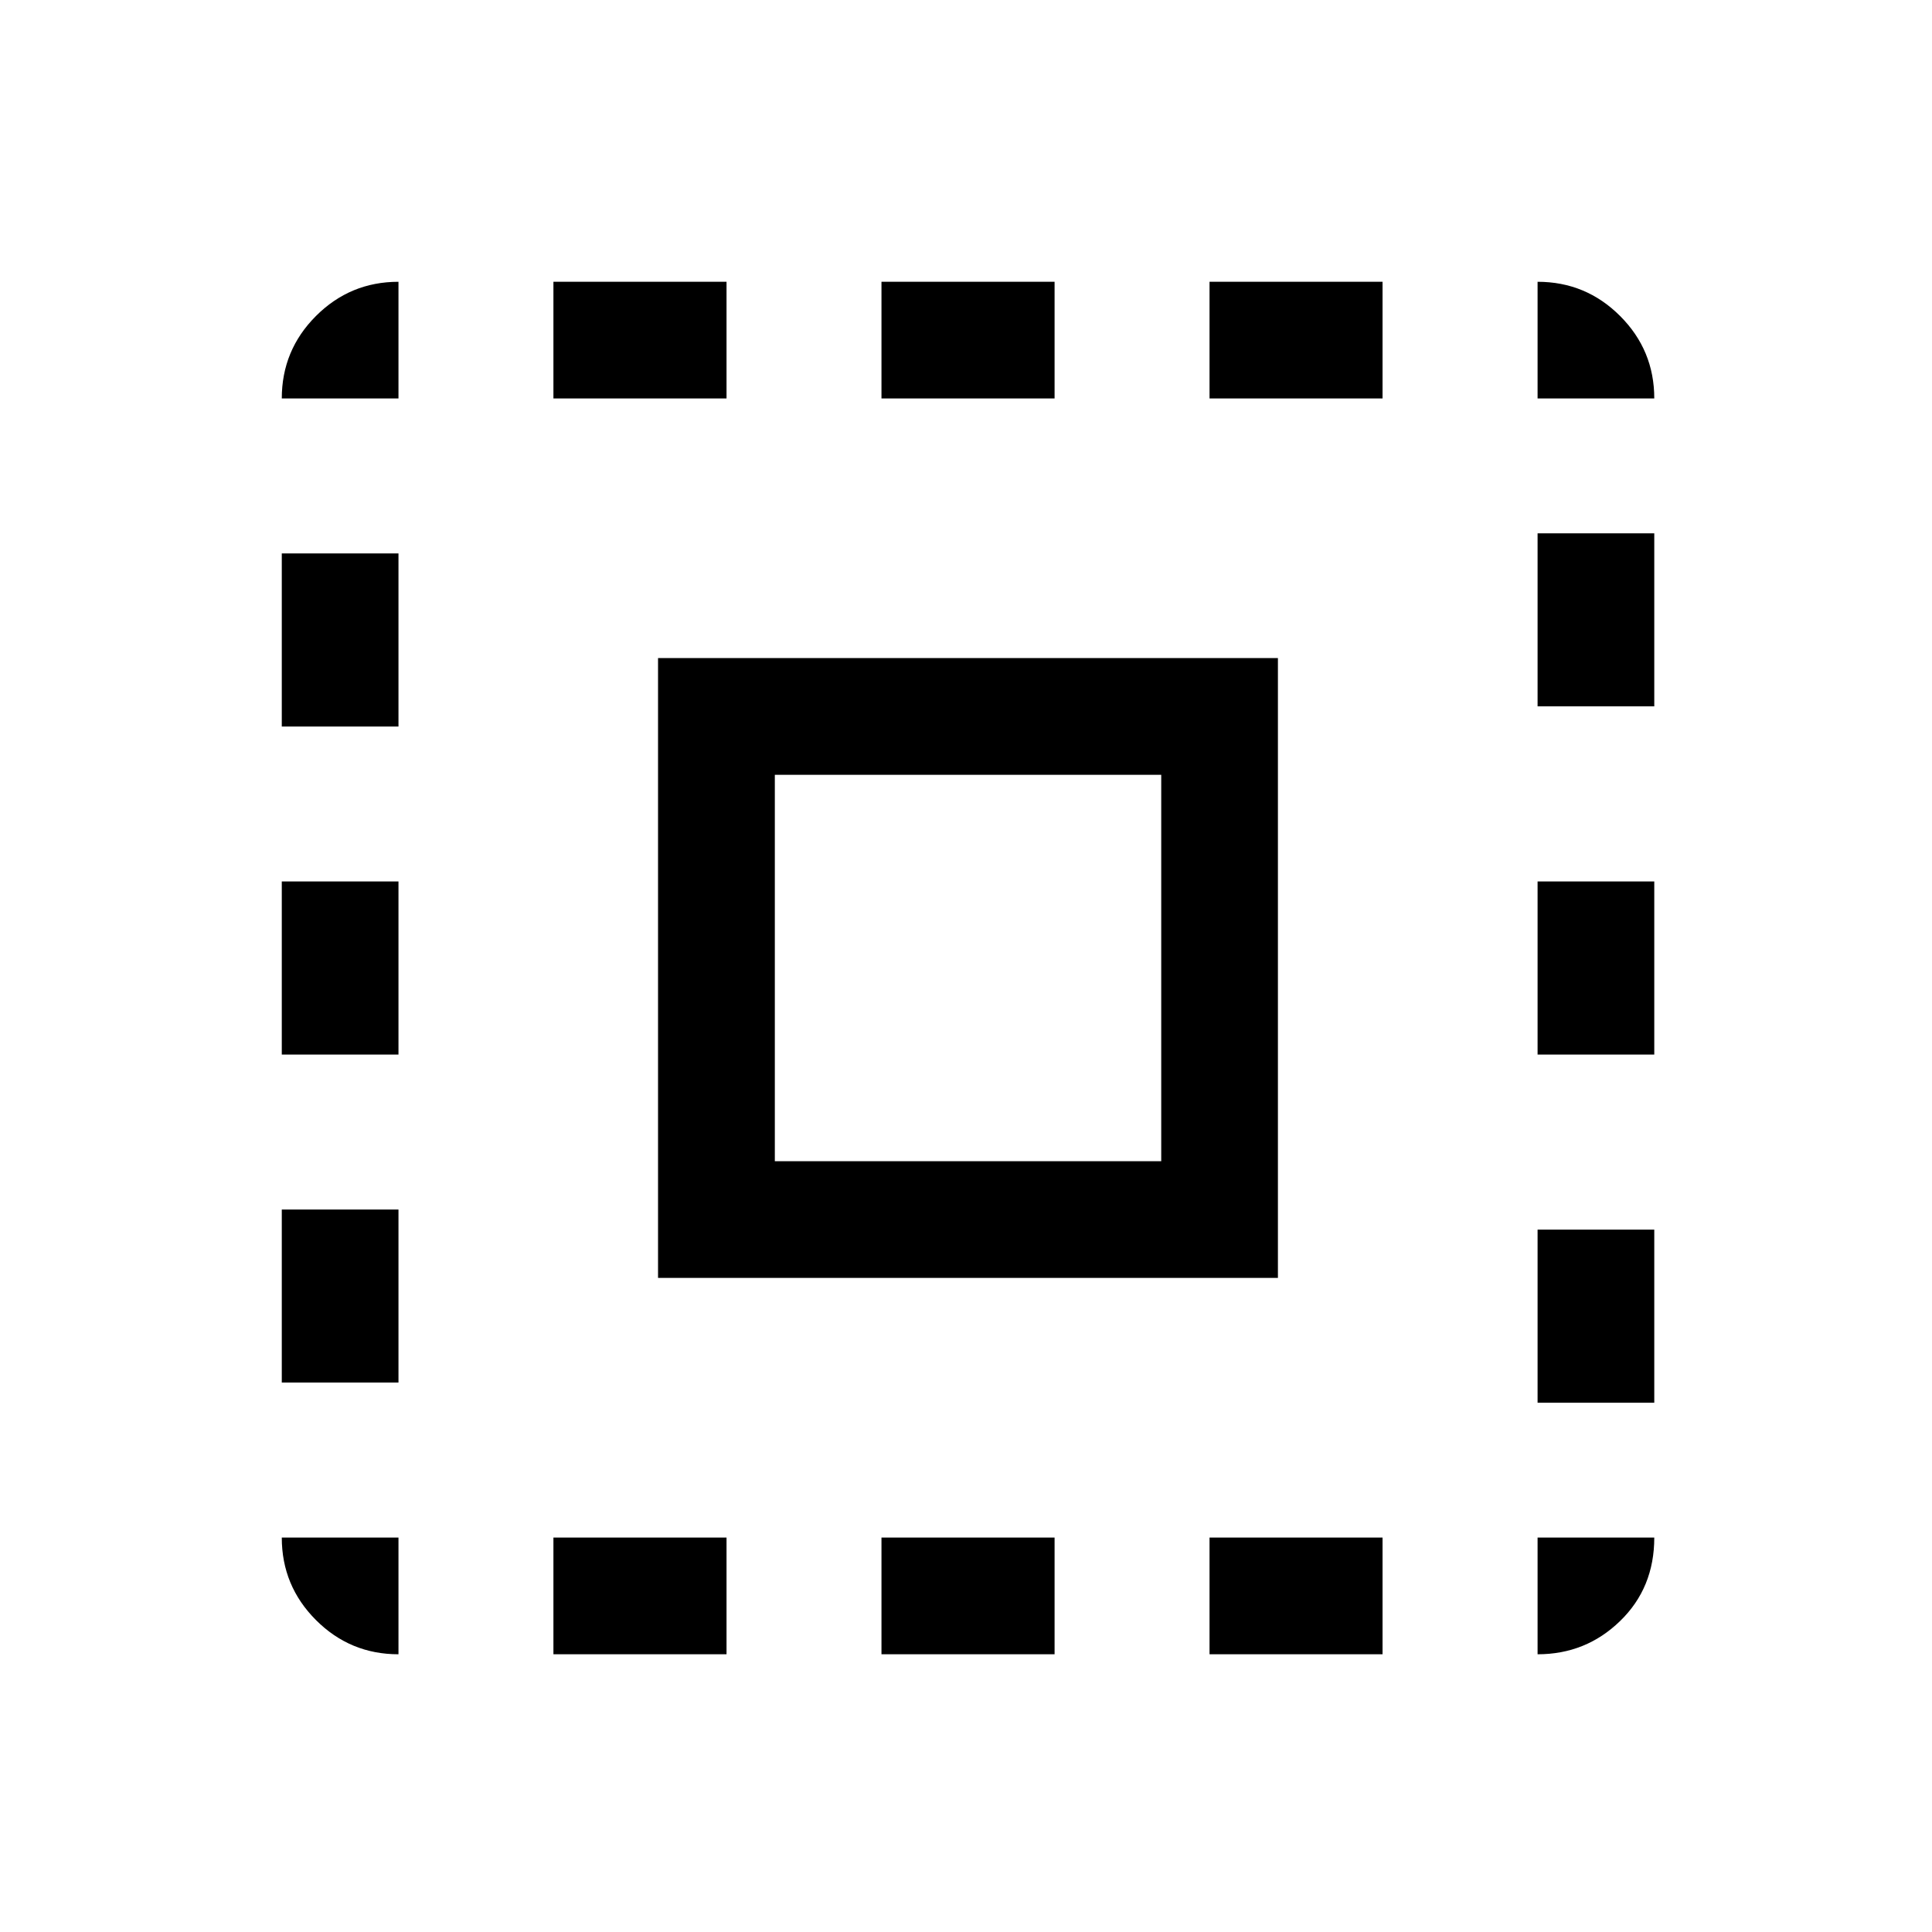 <svg xmlns="http://www.w3.org/2000/svg" height="20" width="20"><path d="M2.917 4.125Q2.917 3.625 3.271 3.271Q3.625 2.917 4.125 2.917V4.125ZM2.917 10.917V9.125H4.125V10.917ZM5.729 17.125V15.917H7.521V17.125ZM2.917 7.521V5.729H4.125V7.521ZM9.125 4.125V2.917H10.917V4.125ZM15.917 4.125V2.917Q16.417 2.917 16.771 3.271Q17.125 3.625 17.125 4.125ZM4.125 17.125Q3.625 17.125 3.271 16.771Q2.917 16.417 2.917 15.917H4.125ZM2.917 14.312V12.521H4.125V14.312ZM5.729 4.125V2.917H7.521V4.125ZM9.125 17.125V15.917H10.917V17.125ZM15.917 10.917V9.125H17.125V10.917ZM15.917 17.125V15.917H17.125Q17.125 16.438 16.771 16.781Q16.417 17.125 15.917 17.125ZM15.917 7.312V5.521H17.125V7.312ZM15.917 14.521V12.729H17.125V14.521ZM12.521 17.125V15.917H14.312V17.125ZM12.521 4.125V2.917H14.312V4.125ZM6.812 13.229V6.812H13.229V13.229ZM8.021 12.021H12.021V8.021H8.021Z"/></svg>